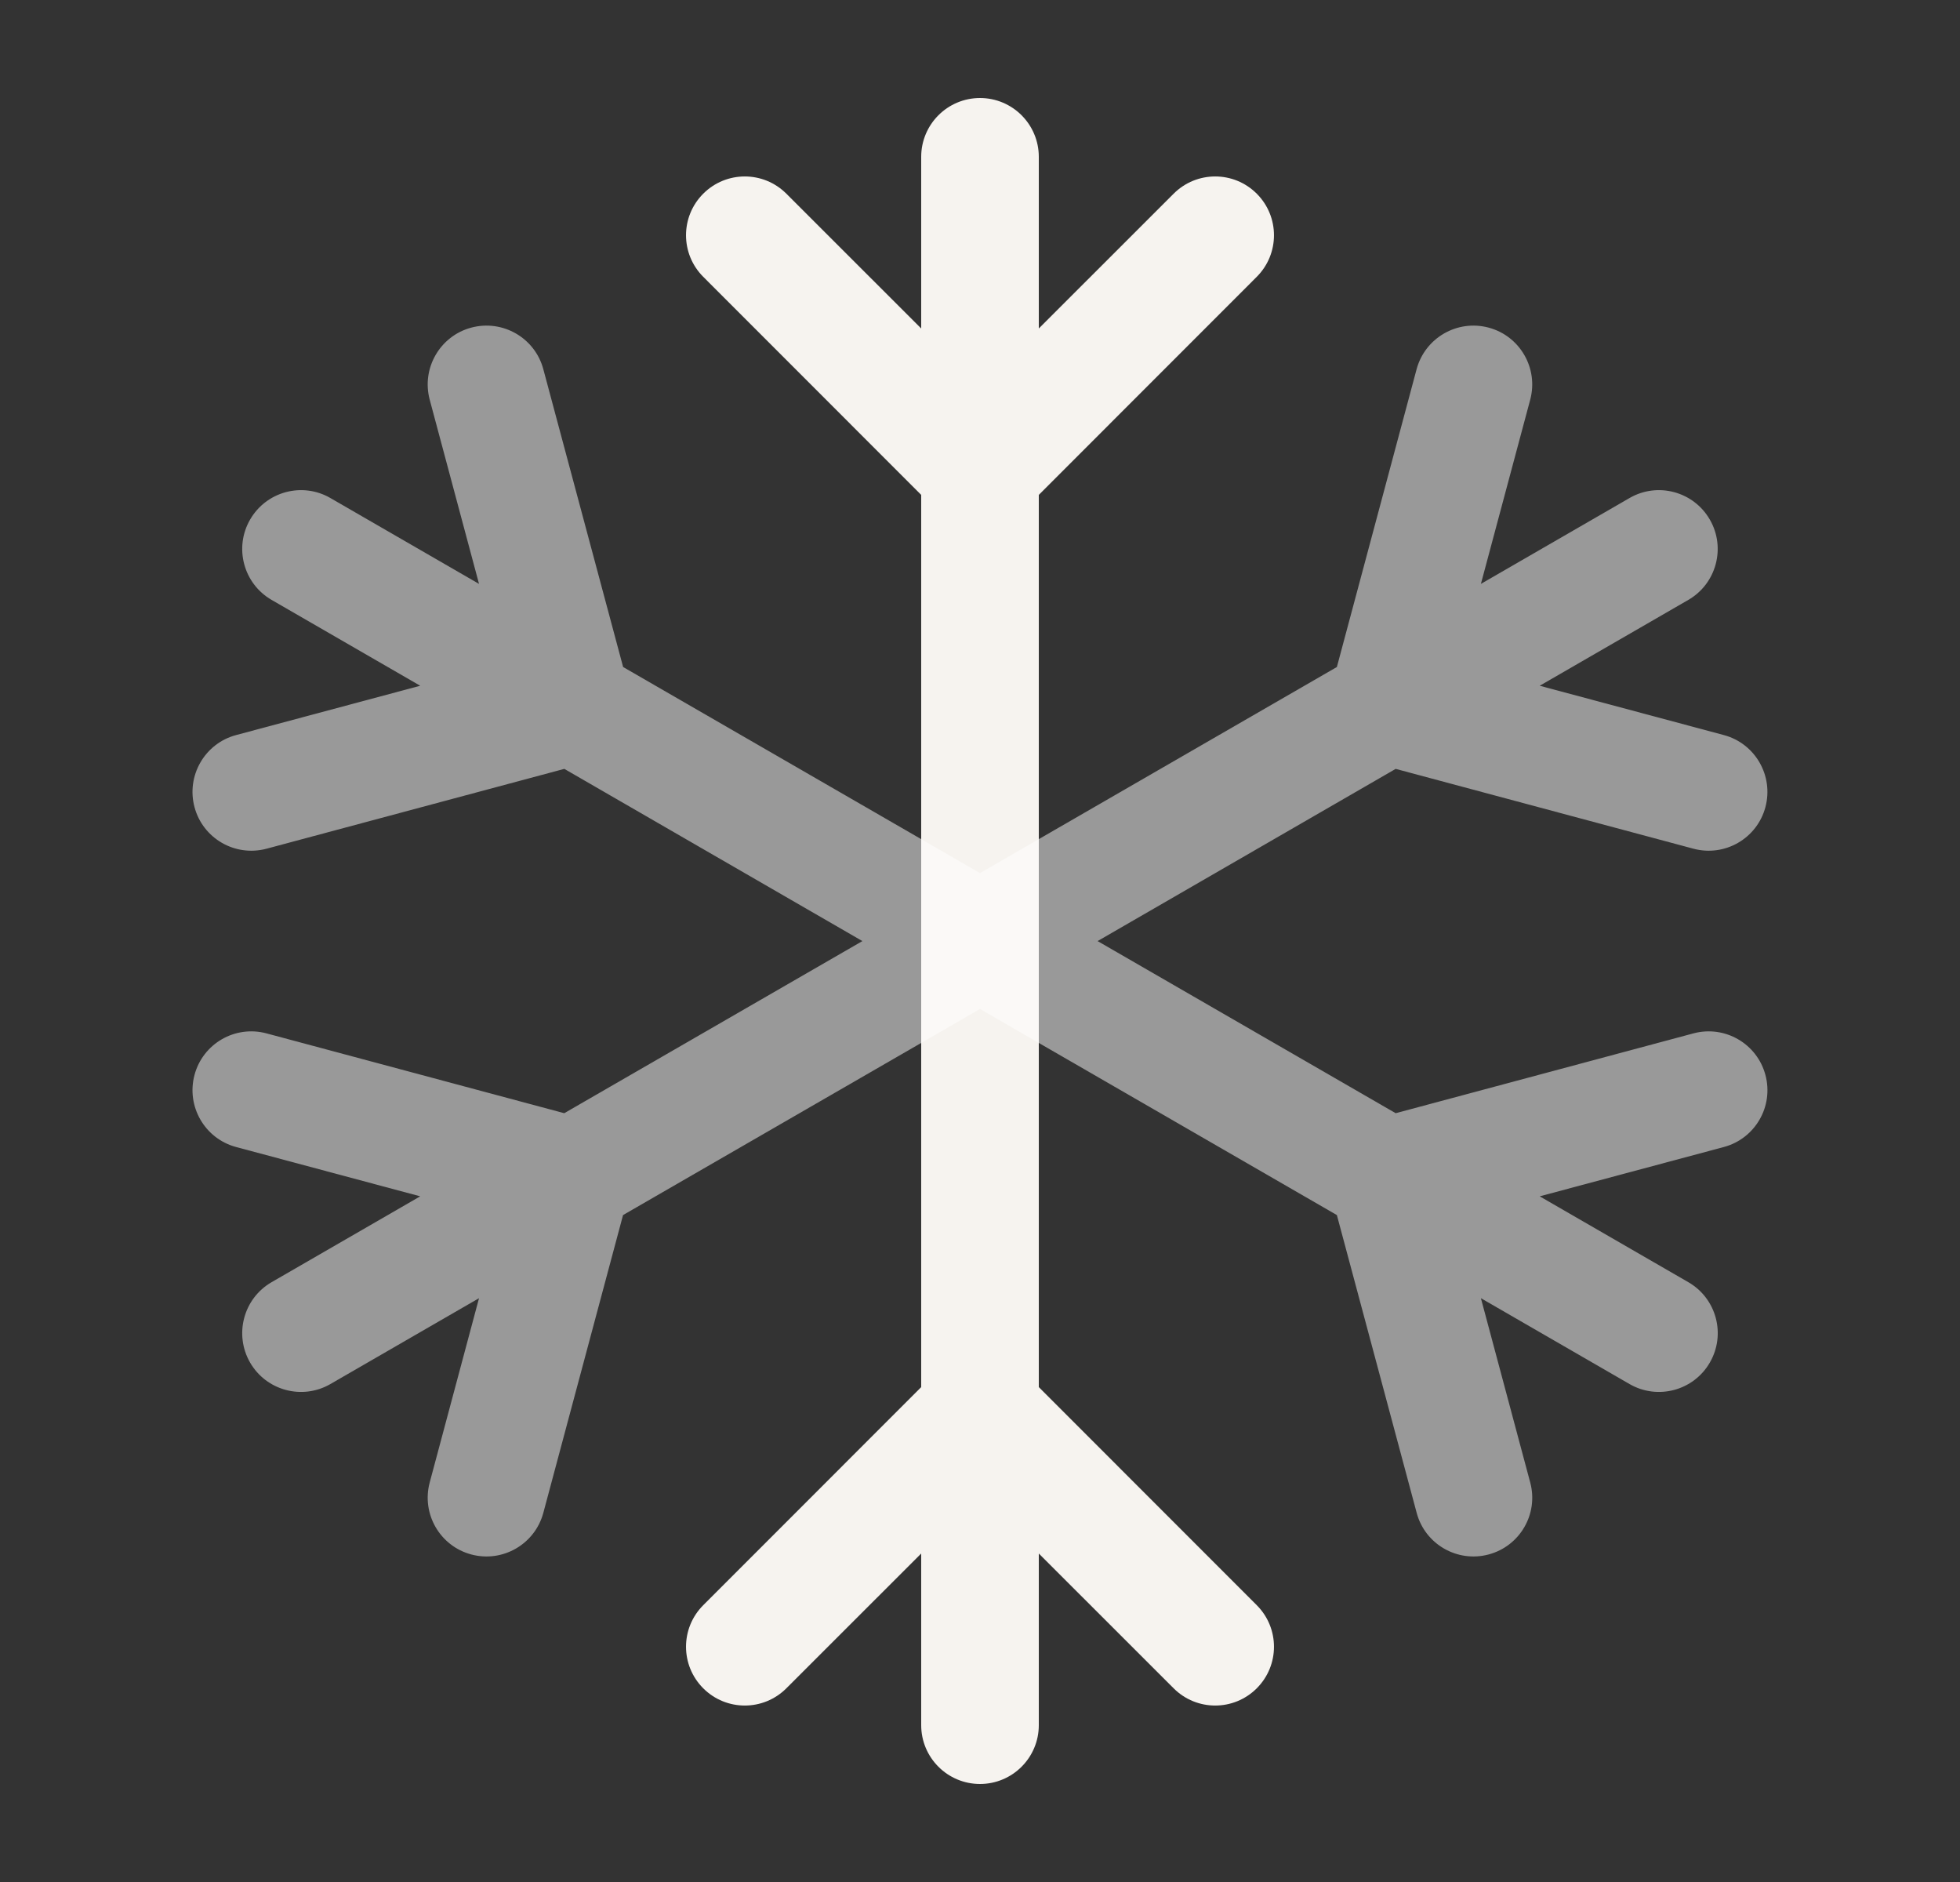 <svg width="25" height="24" viewBox="0 0 25 24" fill="none" xmlns="http://www.w3.org/2000/svg">
<rect x="0" y="0" width="25" height="24" fill="#333333" stroke="none"/>
<path fill-rule="evenodd" clip-rule="evenodd" d="M12.5 1.25C12.914 1.25 13.25 1.586 13.25 2V4.189L14.97 2.47C15.263 2.177 15.737 2.177 16.03 2.47C16.323 2.763 16.323 3.237 16.03 3.53L13.25 6.311L13.25 17.689L16.03 20.47C16.323 20.763 16.323 21.237 16.03 21.53C15.737 21.823 15.263 21.823 14.97 21.53L13.25 19.811V22C13.25 22.414 12.914 22.75 12.5 22.75C12.086 22.75 11.75 22.414 11.75 22V19.811L10.03 21.53C9.737 21.823 9.263 21.823 8.97 21.53C8.677 21.237 8.677 20.763 8.97 20.47L11.75 17.689L11.75 6.311L8.97 3.53C8.677 3.237 8.677 2.763 8.97 2.47C9.263 2.177 9.737 2.177 10.03 2.47L11.75 4.189V2C11.75 1.586 12.086 1.25 12.5 1.25Z" fill="#F6F3EF"/>
<path opacity="0.5" fill-rule="evenodd" clip-rule="evenodd" d="M6.011 4.178C6.411 4.071 6.823 4.308 6.93 4.708L7.948 8.506L12.5 11.134L17.052 8.506L18.069 4.708C18.177 4.308 18.588 4.071 18.988 4.178C19.388 4.285 19.625 4.697 19.518 5.097L18.889 7.446L20.785 6.351C21.143 6.144 21.602 6.267 21.809 6.626C22.016 6.984 21.893 7.443 21.535 7.65L19.639 8.745L21.988 9.374C22.388 9.481 22.625 9.893 22.518 10.293C22.411 10.693 22 10.93 21.6 10.823L17.802 9.805L14 12.001L17.802 14.196L21.6 13.178C22 13.071 22.411 13.308 22.518 13.708C22.626 14.108 22.388 14.52 21.988 14.627L19.639 15.256L21.535 16.351C21.894 16.558 22.017 17.017 21.809 17.376C21.602 17.734 21.144 17.857 20.785 17.65L18.889 16.555L19.518 18.905C19.626 19.305 19.388 19.716 18.988 19.823C18.588 19.93 18.177 19.693 18.07 19.293L17.052 15.495L12.5 12.867L7.947 15.495L6.93 19.293C6.822 19.693 6.411 19.93 6.011 19.823C5.611 19.716 5.374 19.305 5.481 18.905L6.11 16.555L4.214 17.65C3.856 17.857 3.397 17.734 3.19 17.376C2.983 17.017 3.106 16.558 3.464 16.351L5.36 15.256L3.011 14.627C2.611 14.52 2.374 14.108 2.481 13.708C2.588 13.308 2.999 13.071 3.399 13.178L7.197 14.196L11 12.001L7.198 9.805L3.4 10.823C2.999 10.93 2.588 10.693 2.481 10.293C2.374 9.893 2.611 9.481 3.011 9.374L5.36 8.745L3.464 7.65C3.106 7.443 2.983 6.984 3.19 6.626C3.397 6.267 3.856 6.144 4.214 6.351L6.11 7.446L5.481 5.097C5.374 4.697 5.611 4.285 6.011 4.178Z" fill="white"/>
</svg>
